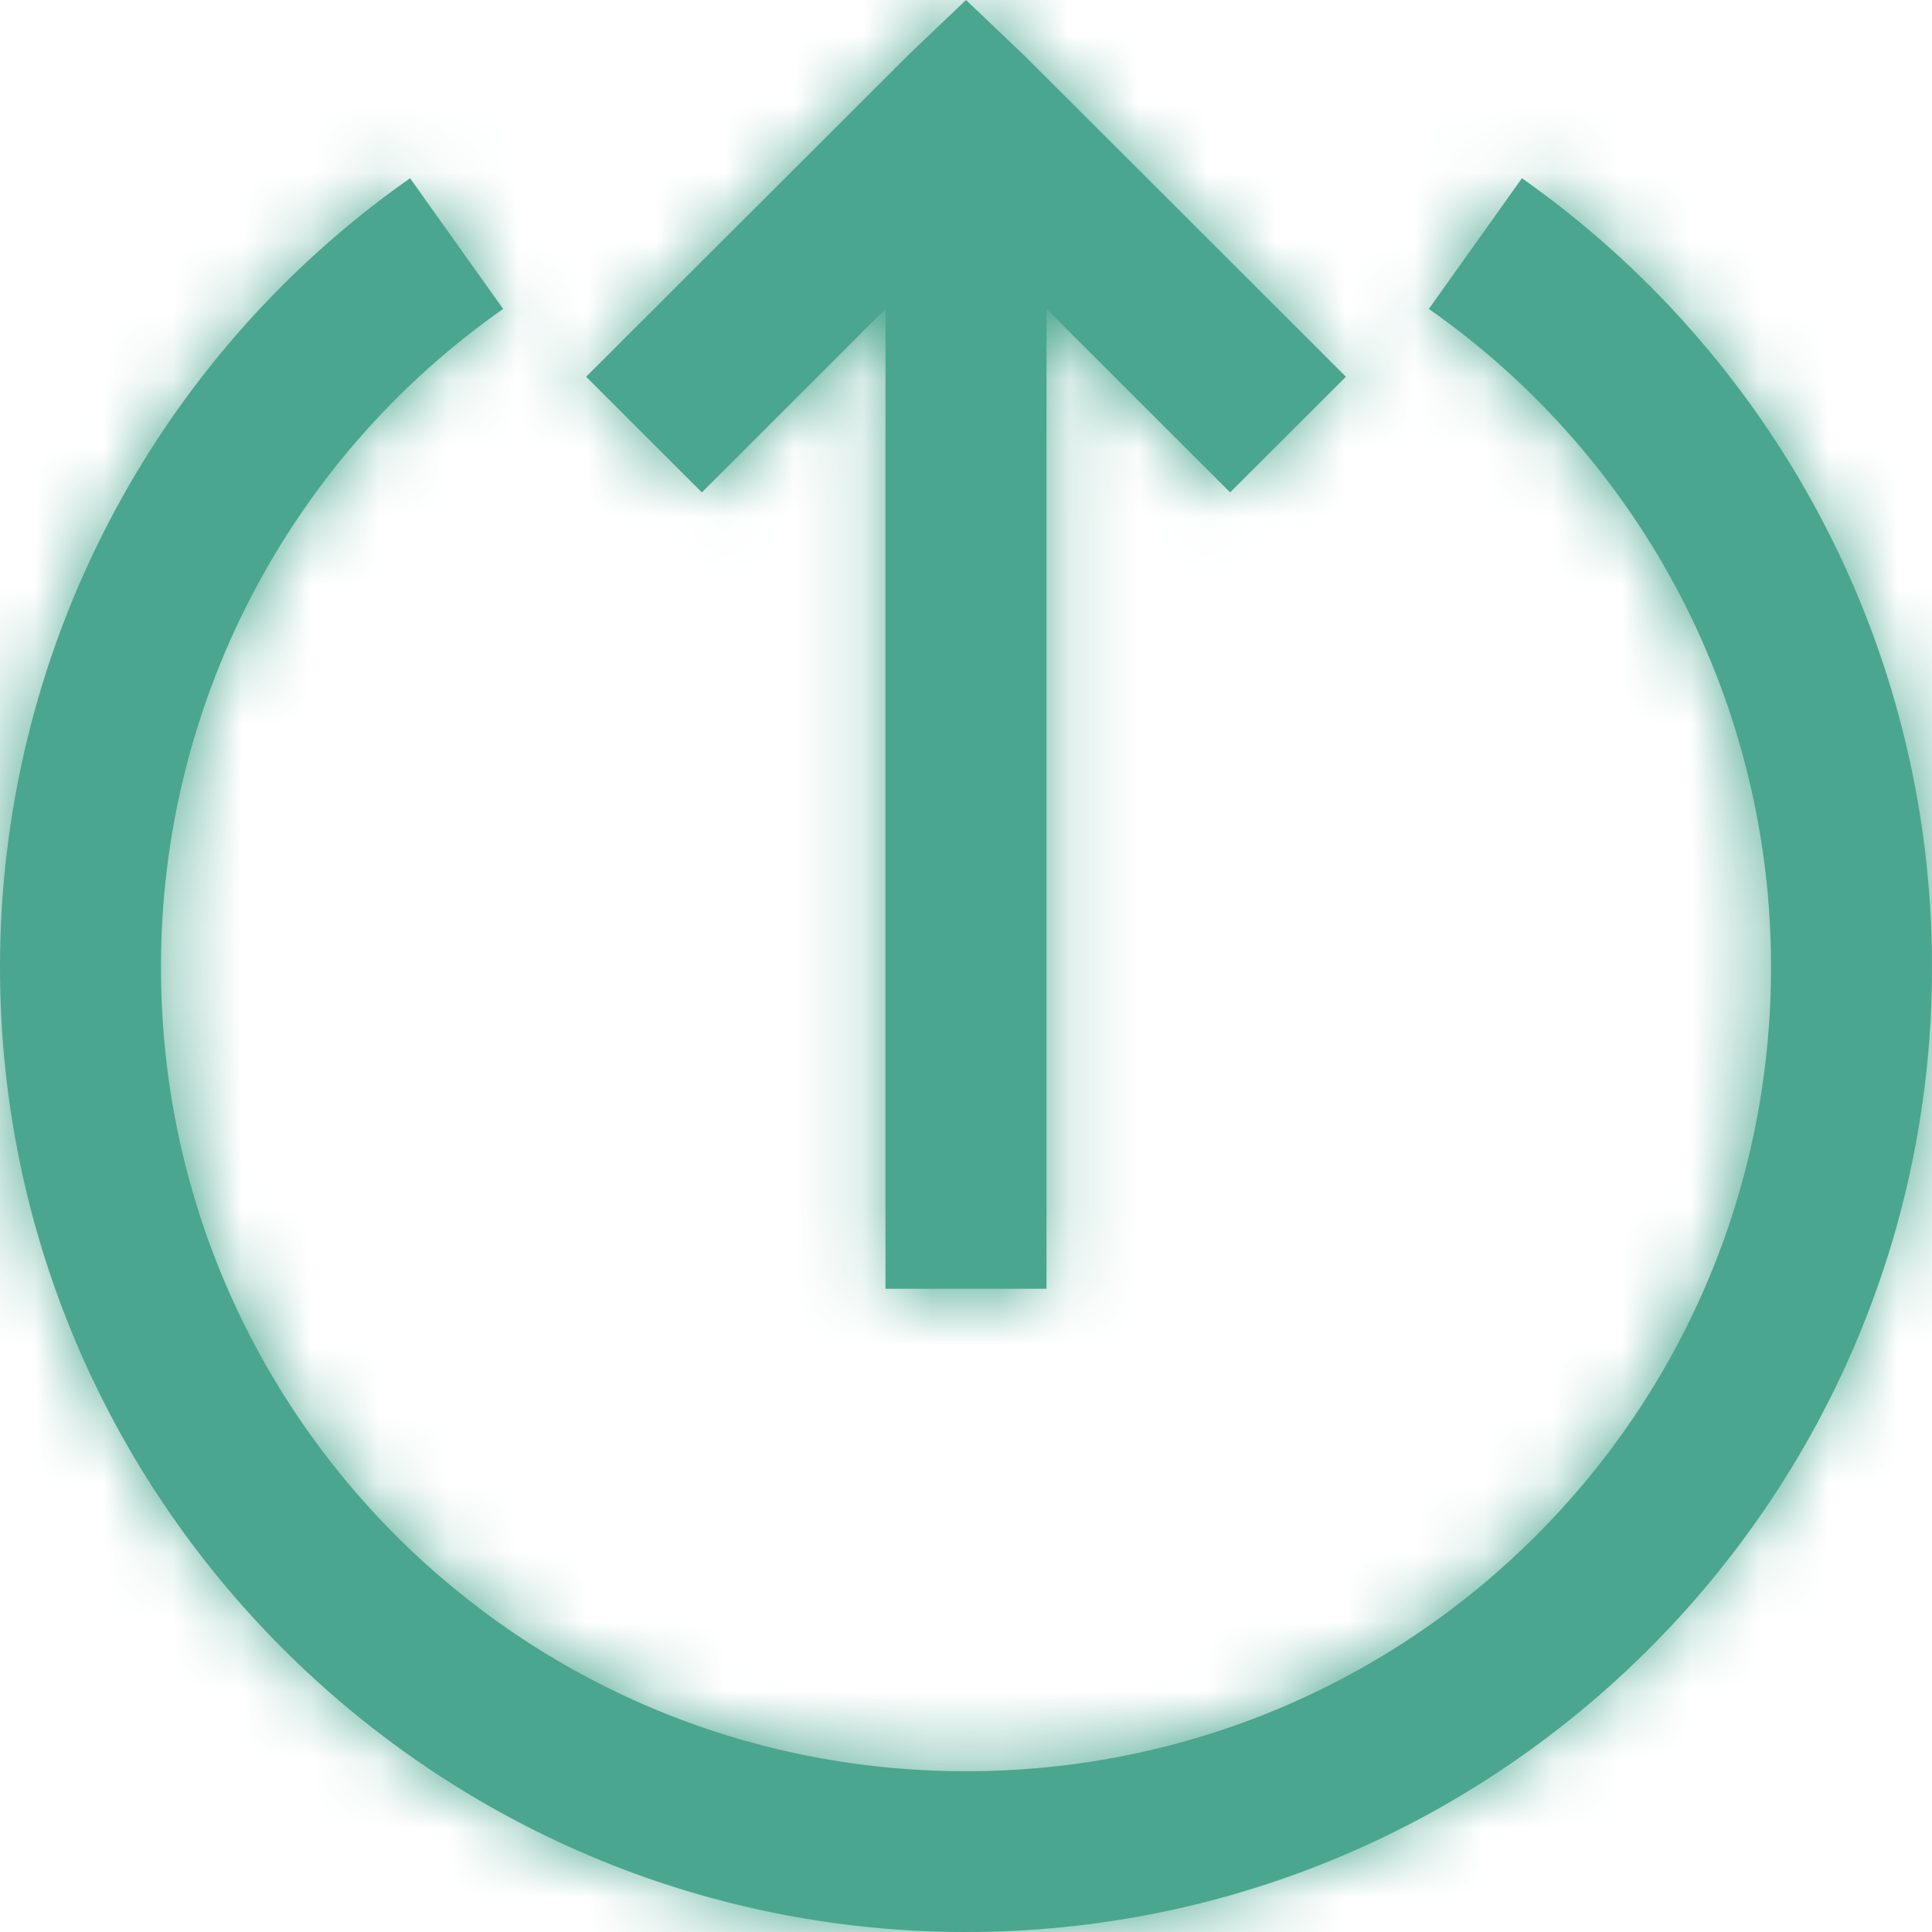 <?xml version="1.0" encoding="UTF-8" standalone="no"?><svg width='28' height='28' viewBox='0 0 28 28' fill='none' xmlns='http://www.w3.org/2000/svg'>
<mask id='path-1-inside-1_1_391' fill='white'>
<path d='M1.82772e-06 14.018C1.82772e-06 21.728 6.28 28 14 28C21.72 28 28 21.728 28 14.018C28 9.298 25.653 5.115 22.057 2.583L20.708 4.477C22.242 5.552 23.494 6.98 24.357 8.641C25.22 10.302 25.669 12.146 25.667 14.018C25.667 20.467 20.457 25.67 14 25.67C7.543 25.67 2.333 20.467 2.333 14.018C2.331 12.146 2.781 10.302 3.644 8.641C4.507 6.98 5.758 5.552 7.292 4.477L5.943 2.583C4.106 3.873 2.607 5.585 1.573 7.575C0.538 9.565 -0.001 11.775 1.82772e-06 14.018ZM8.495 5.46L10.172 7.136L12.833 4.477L12.833 18.678H15.167L15.167 4.477L17.828 7.136L19.506 5.46L14.839 0.799L14 0L13.161 0.8L8.495 5.46Z'/>
</mask>
<path d='M1.82772e-06 14.018C1.82772e-06 21.728 6.28 28 14 28C21.72 28 28 21.728 28 14.018C28 9.298 25.653 5.115 22.057 2.583L20.708 4.477C22.242 5.552 23.494 6.98 24.357 8.641C25.22 10.302 25.669 12.146 25.667 14.018C25.667 20.467 20.457 25.67 14 25.67C7.543 25.67 2.333 20.467 2.333 14.018C2.331 12.146 2.781 10.302 3.644 8.641C4.507 6.98 5.758 5.552 7.292 4.477L5.943 2.583C4.106 3.873 2.607 5.585 1.573 7.575C0.538 9.565 -0.001 11.775 1.82772e-06 14.018ZM8.495 5.46L10.172 7.136L12.833 4.477L12.833 18.678H15.167L15.167 4.477L17.828 7.136L19.506 5.46L14.839 0.799L14 0L13.161 0.8L8.495 5.46Z' fill='#4BA68F'/>
<path d='M1.82772e-06 14.018L5 14.018L5 14.015L1.82772e-06 14.018ZM22.057 2.583L24.936 -1.505L20.87 -4.368L17.985 -0.317L22.057 2.583ZM20.708 4.477L16.636 1.576L13.713 5.68L17.839 8.571L20.708 4.477ZM25.667 14.018L20.667 14.01V14.018H25.667ZM2.333 14.018L7.333 14.018L7.333 14.012L2.333 14.018ZM7.292 4.477L10.162 8.571L14.287 5.679L11.364 1.576L7.292 4.477ZM5.943 2.583L10.015 -0.317L7.135 -4.362L3.07 -1.509L5.943 2.583ZM8.495 5.46L4.962 1.922L1.419 5.46L4.961 8.998L8.495 5.46ZM10.172 7.136L6.639 10.674L10.173 14.203L13.706 10.673L10.172 7.136ZM12.833 4.477H17.833L17.833 -7.587L9.299 0.94L12.833 4.477ZM12.833 18.678H7.833L7.833 23.678H12.833V18.678ZM15.167 18.678V23.678H20.167V18.678H15.167ZM15.167 4.477L18.701 0.94L10.167 -7.587V4.477H15.167ZM17.828 7.136L14.294 10.673L17.827 14.203L21.361 10.674L17.828 7.136ZM19.506 5.46L23.039 8.998L26.581 5.46L23.039 1.922L19.506 5.46ZM14.839 0.799L18.372 -2.738L18.331 -2.78L18.288 -2.82L14.839 0.799ZM14 0L17.449 -3.62L13.998 -6.909L10.548 -3.617L14 0ZM13.161 0.8L9.709 -2.817L9.668 -2.778L9.628 -2.738L13.161 0.8ZM-5 14.018C-5 24.495 3.525 33 14 33V23C9.036 23 5 18.96 5 14.018H-5ZM14 33C24.475 33 33 24.495 33 14.018H23C23 18.96 18.964 23 14 23V33ZM33 14.018C33 7.602 29.803 1.923 24.936 -1.505L19.178 6.671C21.502 8.308 23 10.995 23 14.018H33ZM17.985 -0.317L16.636 1.576L24.781 7.378L26.13 5.484L17.985 -0.317ZM17.839 8.571C18.714 9.185 19.428 10 19.92 10.947L28.794 6.335C27.559 3.96 25.77 1.918 23.578 0.382L17.839 8.571ZM19.92 10.947C20.412 11.893 20.668 12.944 20.667 14.01L30.667 14.025C30.671 11.348 30.028 8.71 28.794 6.335L19.92 10.947ZM20.667 14.018C20.667 17.7 17.702 20.67 14 20.67V30.67C23.213 30.67 30.667 23.234 30.667 14.018L20.667 14.018ZM14 20.67C10.298 20.67 7.333 17.7 7.333 14.018H-2.667C-2.667 23.234 4.787 30.67 14 30.67V20.67ZM7.333 14.012C7.332 12.945 7.588 11.894 8.08 10.947L-0.793 6.336C-2.027 8.71 -2.67 11.347 -2.667 14.023L7.333 14.012ZM8.08 10.947C8.573 10 9.287 9.185 10.162 8.571L4.421 0.383C2.23 1.919 0.441 3.961 -0.793 6.336L8.08 10.947ZM11.364 1.576L10.015 -0.317L1.87 5.484L3.219 7.378L11.364 1.576ZM3.07 -1.509C0.577 0.241 -1.459 2.566 -2.864 5.269L6.009 9.881C6.673 8.604 7.636 7.504 8.816 6.676L3.07 -1.509ZM-2.864 5.269C-4.269 7.972 -5.002 10.974 -5 14.02L5 14.015C4.999 12.576 5.345 11.159 6.009 9.881L-2.864 5.269ZM4.961 8.998L6.639 10.674L13.706 3.598L12.028 1.922L4.961 8.998ZM13.706 10.673L16.367 8.014L9.299 0.94L6.638 3.599L13.706 10.673ZM7.833 4.477L7.833 18.678H17.833V4.477H7.833ZM12.833 23.678H15.167L15.167 13.678L12.833 13.678L12.833 23.678ZM20.167 18.678V4.477H10.167L10.167 18.678H20.167ZM11.633 8.014L14.294 10.673L21.362 3.599L18.701 0.94L11.633 8.014ZM21.361 10.674L23.039 8.998L15.972 1.922L14.294 3.598L21.361 10.674ZM23.039 1.922L18.372 -2.738L11.306 4.337L15.972 8.998L23.039 1.922ZM18.288 -2.82L17.449 -3.62L10.551 3.62L11.389 4.419L18.288 -2.82ZM10.548 -3.617L9.709 -2.817L16.613 4.418L17.452 3.617L10.548 -3.617ZM9.628 -2.738L4.962 1.922L12.027 8.998L16.694 4.339L9.628 -2.738Z' fill='#4BA68F' mask='url(#path-1-inside-1_1_391)'/>
</svg>
